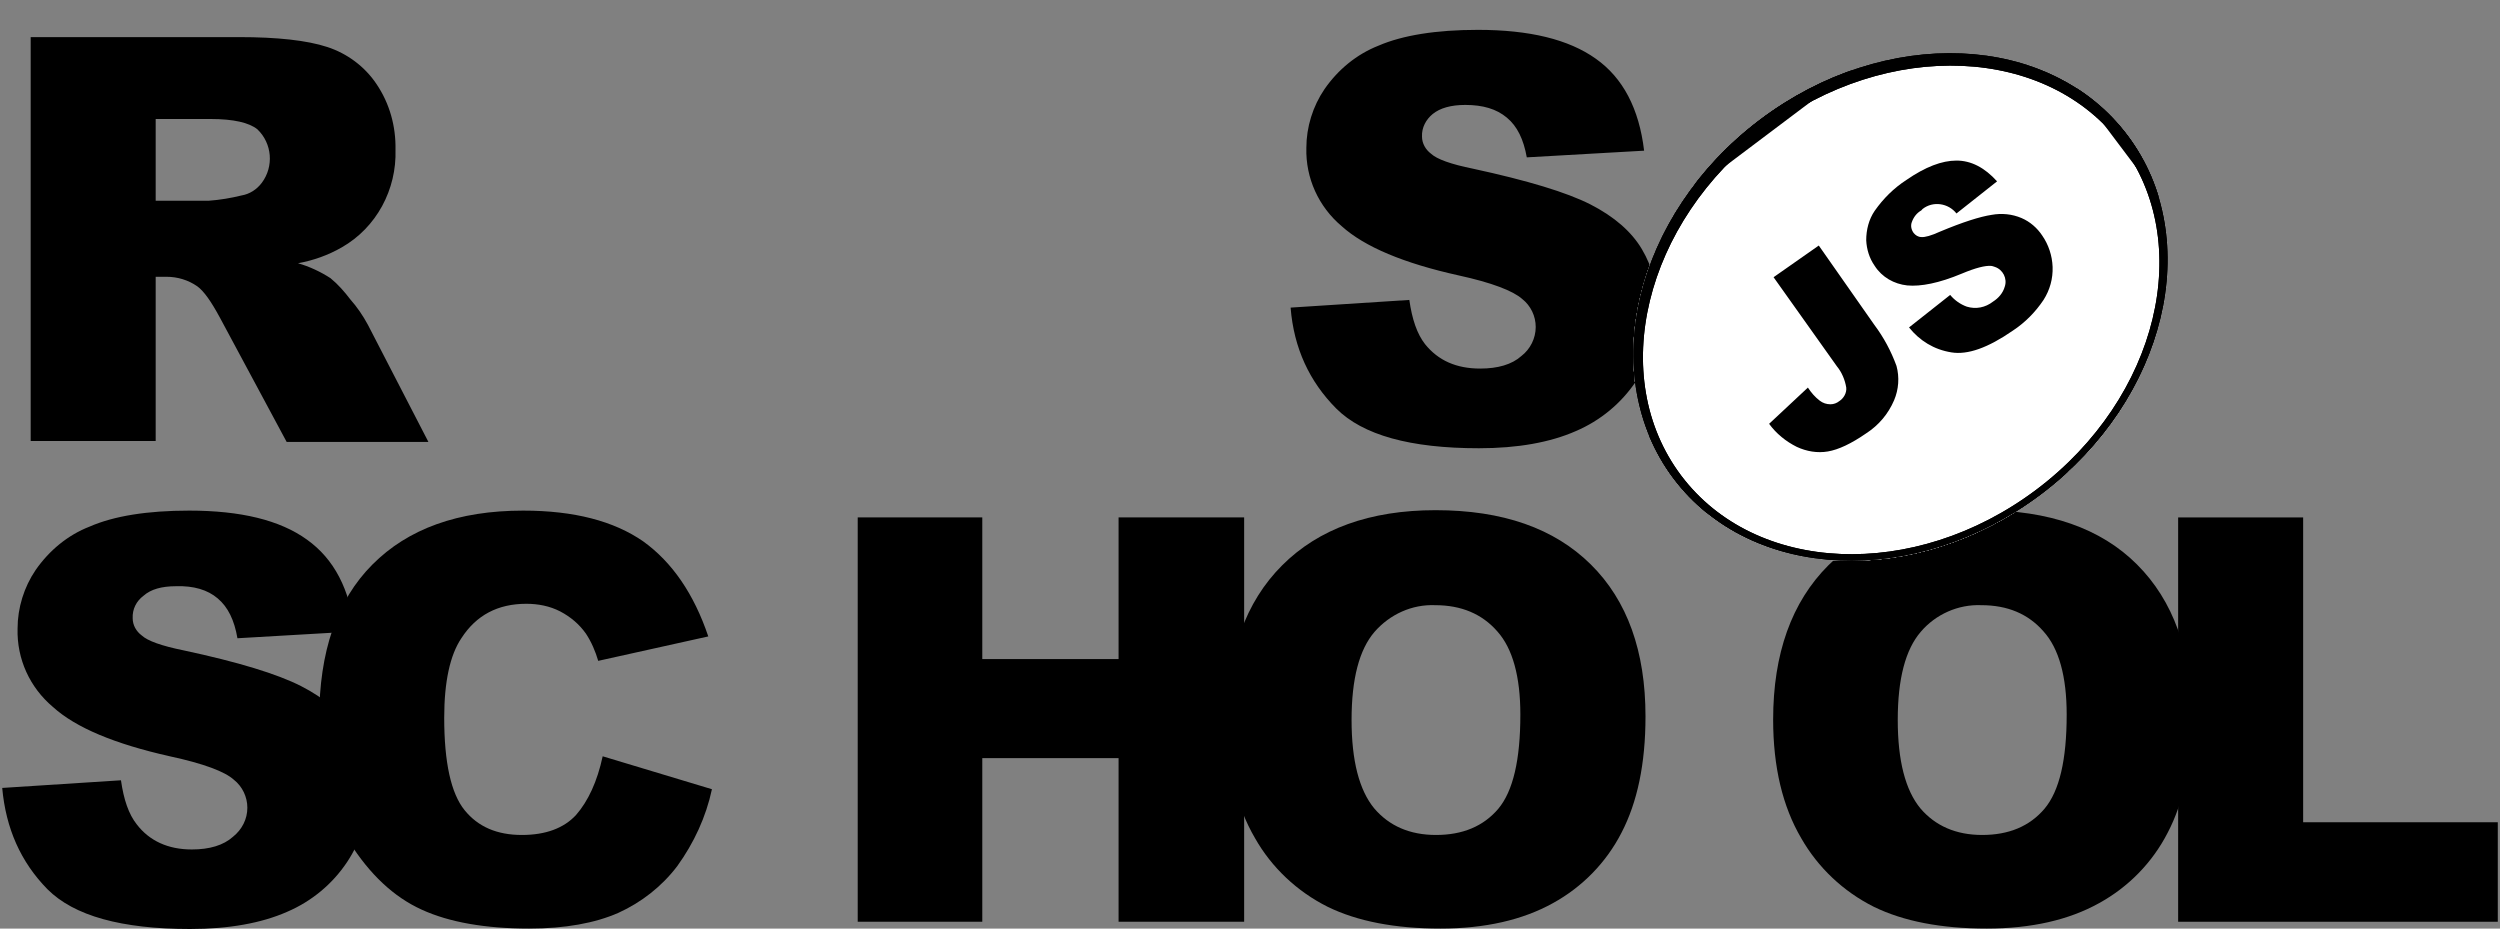 <?xml version="1.0" encoding="UTF-8"?>
<svg xmlns="http://www.w3.org/2000/svg" xmlns:xlink="http://www.w3.org/1999/xlink" width="70pt" height="26pt" viewBox="0 0 70 26" version="1.1">
<rect x="0" y="0" width="70" height="26" fill="#808080" stroke="none"/>
<defs>
<clipPath id="clip1">
  <path d="M 45 1 L 61 1 L 61 16 L 45 16 Z M 45 1 "/>
</clipPath>
<clipPath id="clip2">
  <path d="M 59.574 3.793 C 57.398 0.898 52.785 0.703 49.273 3.355 C 45.762 6.008 44.68 10.504 46.855 13.398 C 49.031 16.289 53.641 16.488 57.156 13.836 C 60.668 11.184 61.75 6.688 59.574 3.793 Z M 59.574 3.793 "/>
</clipPath>
<clipPath id="clip3">
  <path d="M 37.898 7.16 L 56.047 -6.543 L 68.605 10.156 L 50.457 23.859 Z M 37.898 7.16 "/>
</clipPath>
<clipPath id="clip4">
  <path d="M 59.574 3.793 C 57.398 0.898 52.785 0.703 49.273 3.355 C 45.762 6.008 44.68 10.504 46.855 13.398 C 49.031 16.289 53.641 16.488 57.156 13.836 C 60.668 11.184 61.75 6.688 59.574 3.793 Z M 59.574 3.793 "/>
</clipPath>
<clipPath id="clip5">
  <path d="M 42.953 8.277 L 55.66 -1.32 L 63.551 9.168 L 50.84 18.766 Z M 42.953 8.277 "/>
</clipPath>
<clipPath id="clip6">
  <path d="M 45 1 L 61 1 L 61 16 L 45 16 Z M 45 1 "/>
</clipPath>
<clipPath id="clip7">
  <path d="M 59.574 3.793 C 57.398 0.898 52.785 0.703 49.273 3.355 C 45.762 6.008 44.68 10.504 46.855 13.398 C 49.031 16.289 53.641 16.488 57.156 13.836 C 60.668 11.184 61.75 6.688 59.574 3.793 Z M 59.574 3.793 "/>
</clipPath>
<clipPath id="clip8">
  <path d="M 37.898 7.16 L 56.047 -6.543 L 68.605 10.156 L 50.457 23.859 Z M 37.898 7.16 "/>
</clipPath>
<clipPath id="clip9">
  <path d="M 59.574 3.793 C 57.398 0.898 52.785 0.703 49.273 3.355 C 45.762 6.008 44.68 10.504 46.855 13.398 C 49.031 16.289 53.641 16.488 57.156 13.836 C 60.668 11.184 61.75 6.688 59.574 3.793 Z M 59.574 3.793 "/>
</clipPath>
<clipPath id="clip10">
  <path d="M 44.762 14.574 L 49.148 -0.754 L 61.75 2.867 L 57.363 18.195 Z M 44.762 14.574 "/>
</clipPath>
<clipPath id="clip11">
  <path d="M 45 1 L 61 1 L 61 16 L 45 16 Z M 45 1 "/>
</clipPath>
<clipPath id="clip12">
  <path d="M 59.574 3.793 C 57.398 0.898 52.785 0.703 49.273 3.355 C 45.762 6.008 44.68 10.504 46.855 13.398 C 49.031 16.289 53.641 16.488 57.156 13.836 C 60.668 11.184 61.75 6.688 59.574 3.793 Z M 59.574 3.793 "/>
</clipPath>
<clipPath id="clip13">
  <path d="M 37.898 7.16 L 56.047 -6.543 L 68.605 10.156 L 50.457 23.859 Z M 37.898 7.16 "/>
</clipPath>
<clipPath id="clip14">
  <path d="M 59.574 3.793 C 57.398 0.898 52.785 0.703 49.273 3.355 C 45.762 6.008 44.68 10.504 46.855 13.398 C 49.031 16.289 53.641 16.488 57.156 13.836 C 60.668 11.184 61.75 6.688 59.574 3.793 Z M 59.574 3.793 "/>
</clipPath>
<clipPath id="clip15">
  <path d="M 42.953 8.277 L 55.66 -1.32 L 63.551 9.168 L 50.84 18.766 Z M 42.953 8.277 "/>
</clipPath>
<clipPath id="clip16">
  <path d="M 45 1 L 61 1 L 61 16 L 45 16 Z M 45 1 "/>
</clipPath>
<clipPath id="clip17">
  <path d="M 59.574 3.793 C 57.398 0.898 52.785 0.703 49.273 3.355 C 45.762 6.008 44.68 10.504 46.855 13.398 C 49.031 16.289 53.641 16.488 57.156 13.836 C 60.668 11.184 61.75 6.688 59.574 3.793 Z M 59.574 3.793 "/>
</clipPath>
<clipPath id="clip18">
  <path d="M 37.898 7.16 L 56.047 -6.543 L 68.605 10.156 L 50.457 23.859 Z M 37.898 7.16 "/>
</clipPath>
<clipPath id="clip19">
  <path d="M 59.574 3.793 C 57.398 0.898 52.785 0.703 49.273 3.355 C 45.762 6.008 44.68 10.504 46.855 13.398 C 49.031 16.289 53.641 16.488 57.156 13.836 C 60.668 11.184 61.75 6.688 59.574 3.793 Z M 59.574 3.793 "/>
</clipPath>
<clipPath id="clip20">
  <path d="M 44.762 14.574 L 49.148 -0.754 L 61.75 2.867 L 57.363 18.195 Z M 44.762 14.574 "/>
</clipPath>
<clipPath id="clip21">
  <path d="M 45 1 L 61 1 L 61 16 L 45 16 Z M 45 1 "/>
</clipPath>
<clipPath id="clip22">
  <path d="M 59.574 3.793 C 57.398 0.898 52.785 0.703 49.273 3.355 C 45.762 6.008 44.68 10.504 46.855 13.398 C 49.031 16.289 53.641 16.488 57.156 13.836 C 60.668 11.184 61.75 6.688 59.574 3.793 Z M 59.574 3.793 "/>
</clipPath>
<clipPath id="clip23">
  <path d="M 37.898 7.16 L 56.047 -6.543 L 68.605 10.156 L 50.457 23.859 Z M 37.898 7.16 "/>
</clipPath>
<clipPath id="clip24">
  <path d="M 59.574 3.793 C 57.398 0.898 52.785 0.703 49.273 3.355 C 45.762 6.008 44.68 10.504 46.855 13.398 C 49.031 16.289 53.641 16.488 57.156 13.836 C 60.668 11.184 61.75 6.688 59.574 3.793 Z M 59.574 3.793 "/>
</clipPath>
<clipPath id="clip25">
  <path d="M 45 1 L 61 1 L 61 16 L 45 16 Z M 45 1 "/>
</clipPath>
<clipPath id="clip26">
  <path d="M 59.574 3.793 C 57.398 0.898 52.785 0.703 49.273 3.355 C 45.762 6.008 44.68 10.504 46.855 13.398 C 49.031 16.289 53.641 16.488 57.156 13.836 C 60.668 11.184 61.75 6.688 59.574 3.793 Z M 59.574 3.793 "/>
</clipPath>
<clipPath id="clip27">
  <path d="M 37.898 7.16 L 56.047 -6.543 L 68.605 10.156 L 50.457 23.859 Z M 37.898 7.16 "/>
</clipPath>
<clipPath id="clip28">
  <path d="M 49 4 L 58 4 L 58 13 L 49 13 Z M 49 4 "/>
</clipPath>
<clipPath id="clip29">
  <path d="M 59.574 3.793 C 57.398 0.898 52.785 0.703 49.273 3.355 C 45.762 6.008 44.68 10.504 46.855 13.398 C 49.031 16.289 53.641 16.488 57.156 13.836 C 60.668 11.184 61.75 6.688 59.574 3.793 Z M 59.574 3.793 "/>
</clipPath>
<clipPath id="clip30">
  <path d="M 37.898 7.16 L 56.047 -6.543 L 68.605 10.156 L 50.457 23.859 Z M 37.898 7.16 "/>
</clipPath>
</defs>
<g id="surface1">
<path style=" stroke:none;fill-rule:nonzero;fill:rgb(0%,0%,0%);fill-opacity:1;" d="M 36.137 8.613 L 39.461 8.398 C 39.539 8.941 39.676 9.348 39.902 9.637 C 40.27 10.094 40.777 10.32 41.445 10.32 C 41.938 10.32 42.332 10.207 42.598 9.969 C 42.848 9.777 43 9.473 43 9.156 C 43 8.852 42.863 8.562 42.621 8.371 C 42.367 8.145 41.773 7.914 40.84 7.711 C 39.309 7.371 38.211 6.914 37.566 6.332 C 36.922 5.789 36.555 4.988 36.578 4.141 C 36.578 3.559 36.758 2.977 37.086 2.496 C 37.465 1.949 37.984 1.52 38.602 1.277 C 39.273 0.988 40.207 0.836 41.383 0.836 C 42.824 0.836 43.922 1.102 44.684 1.645 C 45.441 2.18 45.895 3.039 46.035 4.219 L 42.75 4.406 C 42.66 3.902 42.484 3.535 42.191 3.293 C 41.902 3.051 41.523 2.938 41.027 2.938 C 40.625 2.938 40.32 3.027 40.117 3.191 C 39.93 3.344 39.805 3.57 39.816 3.824 C 39.816 4.016 39.918 4.191 40.07 4.305 C 40.234 4.457 40.625 4.598 41.242 4.723 C 42.773 5.055 43.859 5.383 44.531 5.723 C 45.199 6.066 45.68 6.484 45.973 6.977 C 46.273 7.484 46.426 8.066 46.414 8.664 C 46.414 9.371 46.211 10.082 45.809 10.676 C 45.391 11.297 44.809 11.777 44.125 12.07 C 43.406 12.387 42.496 12.551 41.41 12.551 C 39.488 12.551 38.16 12.184 37.414 11.438 C 36.668 10.688 36.227 9.75 36.137 8.613 Z M 0.859 12.359 L 0.859 1.039 L 6.688 1.039 C 7.762 1.039 8.594 1.129 9.164 1.316 C 9.719 1.496 10.215 1.863 10.543 2.355 C 10.91 2.898 11.086 3.535 11.074 4.191 C 11.109 5.305 10.543 6.371 9.57 6.926 C 9.191 7.145 8.773 7.293 8.344 7.371 C 8.66 7.461 8.977 7.609 9.254 7.789 C 9.469 7.965 9.645 8.168 9.809 8.383 C 10 8.598 10.164 8.84 10.301 9.094 L 11.996 12.375 L 8.027 12.375 L 6.156 8.891 C 5.914 8.445 5.715 8.156 5.523 8.016 C 5.27 7.84 4.969 7.75 4.664 7.75 L 4.359 7.75 L 4.359 12.348 L 0.859 12.348 Z M 4.359 5.621 L 5.84 5.621 C 6.156 5.598 6.461 5.547 6.762 5.473 C 6.992 5.434 7.191 5.305 7.332 5.117 C 7.672 4.66 7.621 4.016 7.207 3.621 C 6.977 3.434 6.535 3.332 5.902 3.332 L 4.359 3.332 Z M 0.062 22.062 L 3.387 21.848 C 3.465 22.391 3.602 22.797 3.832 23.086 C 4.184 23.543 4.703 23.785 5.371 23.785 C 5.867 23.785 6.258 23.668 6.523 23.43 C 6.777 23.227 6.926 22.934 6.926 22.617 C 6.926 22.316 6.789 22.023 6.547 21.832 C 6.297 21.605 5.699 21.379 4.754 21.176 C 3.223 20.832 2.125 20.379 1.48 19.793 C 0.836 19.25 0.469 18.453 0.492 17.602 C 0.492 17.02 0.672 16.438 1 15.957 C 1.379 15.414 1.898 14.98 2.516 14.742 C 3.188 14.449 4.121 14.297 5.297 14.297 C 6.738 14.297 7.836 14.562 8.594 15.109 C 9.355 15.652 9.797 16.5 9.934 17.68 L 6.648 17.871 C 6.562 17.363 6.383 16.996 6.094 16.754 C 5.816 16.516 5.422 16.398 4.93 16.414 C 4.527 16.414 4.223 16.5 4.02 16.68 C 3.816 16.832 3.703 17.059 3.715 17.312 C 3.715 17.504 3.816 17.68 3.969 17.793 C 4.133 17.945 4.527 18.086 5.145 18.211 C 6.676 18.539 7.762 18.871 8.43 19.211 C 9.102 19.555 9.582 19.973 9.871 20.465 C 10.176 20.973 10.328 21.555 10.328 22.137 C 10.328 22.848 10.113 23.543 9.719 24.137 C 9.305 24.758 8.723 25.238 8.039 25.531 C 7.32 25.848 6.41 26.012 5.32 26.012 C 3.402 26.012 2.074 25.645 1.328 24.898 C 0.582 24.137 0.164 23.199 0.062 22.062 Z M 0.062 22.062 "/>
<path style=" stroke:none;fill-rule:nonzero;fill:rgb(0%,0%,0%);fill-opacity:1;" d="M 16.875 21.176 L 19.934 22.098 C 19.77 22.871 19.43 23.605 18.961 24.254 C 18.531 24.82 17.961 25.266 17.316 25.559 C 16.66 25.848 15.824 26 14.812 26 C 13.59 26 12.578 25.824 11.805 25.469 C 11.023 25.113 10.352 24.48 9.785 23.582 C 9.215 22.684 8.938 21.531 8.938 20.125 C 8.938 18.25 9.43 16.805 10.43 15.805 C 11.426 14.805 12.828 14.297 14.648 14.297 C 16.078 14.297 17.191 14.59 18.012 15.16 C 18.82 15.742 19.43 16.629 19.832 17.82 L 16.75 18.504 C 16.672 18.238 16.559 17.973 16.406 17.742 C 16.219 17.477 15.977 17.273 15.688 17.121 C 15.395 16.969 15.066 16.906 14.738 16.906 C 13.941 16.906 13.336 17.223 12.918 17.871 C 12.602 18.34 12.438 19.086 12.438 20.098 C 12.438 21.352 12.629 22.215 13.008 22.684 C 13.387 23.152 13.918 23.379 14.613 23.379 C 15.281 23.379 15.789 23.188 16.129 22.82 C 16.469 22.43 16.723 21.883 16.875 21.176 Z M 24.016 14.488 L 27.504 14.488 L 27.504 18.453 L 31.32 18.453 L 31.32 14.488 L 34.836 14.488 L 34.836 25.809 L 31.32 25.809 L 31.32 21.227 L 27.504 21.227 L 27.504 25.809 L 24.016 25.809 Z M 24.016 14.488 "/>
<path style=" stroke:none;fill-rule:nonzero;fill:rgb(0%,0%,0%);fill-opacity:1;" d="M 34.355 20.148 C 34.355 18.301 34.875 16.855 35.898 15.832 C 36.922 14.805 38.363 14.285 40.195 14.285 C 42.078 14.285 43.52 14.793 44.543 15.805 C 45.566 16.816 46.074 18.238 46.074 20.059 C 46.074 21.391 45.844 22.465 45.402 23.316 C 44.973 24.152 44.305 24.836 43.48 25.289 C 42.633 25.758 41.586 26 40.332 26 C 39.059 26 38.008 25.797 37.176 25.391 C 36.316 24.961 35.605 24.289 35.141 23.469 C 34.621 22.582 34.355 21.48 34.355 20.148 Z M 37.844 20.16 C 37.844 21.301 38.059 22.125 38.477 22.633 C 38.895 23.125 39.473 23.379 40.207 23.379 C 40.953 23.379 41.535 23.137 41.953 22.645 C 42.367 22.148 42.57 21.277 42.57 20.008 C 42.57 18.945 42.355 18.16 41.926 17.68 C 41.496 17.188 40.914 16.945 40.184 16.945 C 39.539 16.918 38.918 17.199 38.488 17.691 C 38.059 18.188 37.844 19.008 37.844 20.16 Z M 49.648 20.148 C 49.648 18.301 50.168 16.855 51.191 15.832 C 52.215 14.805 53.656 14.285 55.488 14.285 C 57.371 14.285 58.824 14.793 59.836 15.805 C 60.848 16.816 61.367 18.238 61.367 20.059 C 61.367 21.391 61.141 22.465 60.695 23.316 C 60.266 24.152 59.598 24.836 58.773 25.289 C 57.93 25.758 56.879 26 55.629 26 C 54.352 26 53.301 25.797 52.469 25.391 C 51.609 24.961 50.902 24.289 50.434 23.469 C 49.914 22.582 49.648 21.48 49.648 20.148 Z M 53.137 20.16 C 53.137 21.301 53.352 22.125 53.77 22.633 C 54.188 23.125 54.77 23.379 55.5 23.379 C 56.246 23.379 56.828 23.137 57.246 22.645 C 57.664 22.148 57.867 21.277 57.867 20.008 C 57.867 18.945 57.652 18.16 57.219 17.68 C 56.789 17.188 56.211 16.945 55.477 16.945 C 54.832 16.918 54.199 17.199 53.781 17.691 C 53.352 18.188 53.137 19.008 53.137 20.16 Z M 53.137 20.16 "/>
<path style=" stroke:none;fill-rule:nonzero;fill:rgb(0%,0%,0%);fill-opacity:1;" d="M 61 14.488 L 64.488 14.488 L 64.488 23.023 L 69.938 23.023 L 69.938 25.809 L 60.988 25.809 L 60.988 14.488 Z M 61 14.488 "/>
<path style=" stroke:none;fill-rule:nonzero;fill:rgb(100%,100%,100%);fill-opacity:1;" d="M 59.574 3.793 C 57.398 0.898 52.785 0.703 49.273 3.355 C 45.762 6.008 44.68 10.504 46.855 13.398 C 49.031 16.289 53.641 16.488 57.156 13.836 C 60.668 11.184 61.75 6.688 59.574 3.793 Z M 59.574 3.793 "/>
<g clip-path="url(#clip1)" clip-rule="nonzero">
<g clip-path="url(#clip2)" clip-rule="nonzero">
<path style=" stroke:none;fill-rule:nonzero;fill:rgb(100%,100%,100%);fill-opacity:1;" d="M 37.898 7.16 L 56.047 -6.543 L 68.605 10.156 L 50.457 23.859 Z M 37.898 7.16 "/>
<g clip-path="url(#clip3)" clip-rule="nonzero">
<path style=" stroke:none;fill-rule:nonzero;fill:rgb(100%,100%,100%);fill-opacity:1;" d="M 59.574 3.793 C 57.398 0.898 52.785 0.703 49.273 3.355 C 45.762 6.008 44.68 10.504 46.855 13.398 C 49.031 16.289 53.641 16.488 57.156 13.836 C 60.668 11.184 61.75 6.688 59.574 3.793 Z M 59.574 3.793 "/>
<g clip-path="url(#clip4)" clip-rule="nonzero">
<path style=" stroke:none;fill-rule:nonzero;fill:rgb(100%,100%,100%);fill-opacity:1;" d="M 42.953 8.277 L 55.66 -1.32 L 63.551 9.168 L 50.84 18.766 Z M 42.953 8.277 "/>
<g clip-path="url(#clip5)" clip-rule="nonzero">
<path style="fill-rule:nonzero;fill:rgb(100%,100%,100%);fill-opacity:1;stroke-width:4;stroke-linecap:butt;stroke-linejoin:miter;stroke:rgb(0%,0%,0%);stroke-opacity:1;stroke-miterlimit:10;" d="M 483.507 67.896 C 483.514 39.284 455.294 16.086 420.501 16.091 C 385.709 16.096 357.506 39.297 357.498 67.91 C 357.509 96.498 385.686 119.702 420.503 119.715 C 455.296 119.71 483.499 96.509 483.507 67.896 Z M 483.507 67.896 " transform="matrix(0.101,-0.076,0.076,0.101,5.602,33.778)"/>
</g>
</g>
</g>
</g>
</g>
<g clip-path="url(#clip6)" clip-rule="nonzero">
<g clip-path="url(#clip7)" clip-rule="nonzero">
<g clip-path="url(#clip8)" clip-rule="nonzero">
<g clip-path="url(#clip9)" clip-rule="nonzero">
<g clip-path="url(#clip10)" clip-rule="nonzero">
<path style="fill:none;stroke-width:4;stroke-linecap:butt;stroke-linejoin:miter;stroke:rgb(0%,0%,0%);stroke-opacity:1;stroke-miterlimit:10;" d="M 357.8 17.018 L 483.697 16.996 L 483.713 120.706 L 357.792 120.71 Z M 357.8 17.018 " transform="matrix(0.101,-0.076,0.076,0.101,5.54,33.826)"/>
</g>
</g>
</g>
</g>
</g>
<g clip-path="url(#clip11)" clip-rule="nonzero">
<g clip-path="url(#clip12)" clip-rule="nonzero">
<g clip-path="url(#clip13)" clip-rule="nonzero">
<g clip-path="url(#clip14)" clip-rule="nonzero">
<path style="fill:none;stroke-width:4;stroke-linecap:butt;stroke-linejoin:miter;stroke:rgb(0%,0%,0%);stroke-opacity:1;stroke-miterlimit:10;" d="M 483.507 67.896 C 483.514 39.284 455.294 16.086 420.501 16.091 C 385.709 16.096 357.506 39.297 357.498 67.91 C 357.509 96.498 385.686 119.702 420.503 119.715 C 455.296 119.71 483.499 96.509 483.507 67.896 Z M 483.507 67.896 " transform="matrix(0.101,-0.076,0.076,0.101,5.602,33.778)"/>
<path style=" stroke:none;fill-rule:nonzero;fill:rgb(100%,100%,100%);fill-opacity:1;" d="M 42.953 8.277 L 55.66 -1.32 L 63.551 9.168 L 50.84 18.766 Z M 42.953 8.277 "/>
<g clip-path="url(#clip15)" clip-rule="nonzero">
<path style="fill-rule:nonzero;fill:rgb(100%,100%,100%);fill-opacity:1;stroke-width:4;stroke-linecap:butt;stroke-linejoin:miter;stroke:rgb(0%,0%,0%);stroke-opacity:1;stroke-miterlimit:10;" d="M 483.507 67.896 C 483.514 39.284 455.294 16.086 420.501 16.091 C 385.709 16.096 357.506 39.297 357.498 67.91 C 357.509 96.498 385.686 119.702 420.503 119.715 C 455.296 119.71 483.499 96.509 483.507 67.896 Z M 483.507 67.896 " transform="matrix(0.101,-0.076,0.076,0.101,5.602,33.778)"/>
</g>
</g>
</g>
</g>
</g>
<g clip-path="url(#clip16)" clip-rule="nonzero">
<g clip-path="url(#clip17)" clip-rule="nonzero">
<g clip-path="url(#clip18)" clip-rule="nonzero">
<g clip-path="url(#clip19)" clip-rule="nonzero">
<g clip-path="url(#clip20)" clip-rule="nonzero">
<path style="fill:none;stroke-width:4;stroke-linecap:butt;stroke-linejoin:miter;stroke:rgb(0%,0%,0%);stroke-opacity:1;stroke-miterlimit:10;" d="M 357.8 17.018 L 483.697 16.996 L 483.713 120.706 L 357.792 120.71 Z M 357.8 17.018 " transform="matrix(0.101,-0.076,0.076,0.101,5.54,33.826)"/>
</g>
</g>
</g>
</g>
</g>
<g clip-path="url(#clip21)" clip-rule="nonzero">
<g clip-path="url(#clip22)" clip-rule="nonzero">
<g clip-path="url(#clip23)" clip-rule="nonzero">
<g clip-path="url(#clip24)" clip-rule="nonzero">
<path style="fill:none;stroke-width:4;stroke-linecap:butt;stroke-linejoin:miter;stroke:rgb(0%,0%,0%);stroke-opacity:1;stroke-miterlimit:10;" d="M 330.907 -14.198 L 510.694 -14.199 L 510.687 150.904 L 330.9 150.904 Z M 330.907 -14.198 " transform="matrix(0.101,-0.076,0.076,0.101,5.575,33.817)"/>
</g>
</g>
</g>
</g>
<g clip-path="url(#clip25)" clip-rule="nonzero">
<g clip-path="url(#clip26)" clip-rule="nonzero">
<g clip-path="url(#clip27)" clip-rule="nonzero">
<path style="fill:none;stroke-width:4;stroke-linecap:butt;stroke-linejoin:miter;stroke:rgb(0%,0%,0%);stroke-opacity:1;stroke-miterlimit:10;" d="M 483.507 67.896 C 483.514 39.284 455.294 16.086 420.501 16.091 C 385.709 16.096 357.506 39.297 357.498 67.91 C 357.509 96.498 385.686 119.702 420.503 119.715 C 455.296 119.71 483.499 96.509 483.507 67.896 Z M 483.507 67.896 " transform="matrix(0.101,-0.076,0.076,0.101,5.602,33.778)"/>
</g>
</g>
</g>
<g clip-path="url(#clip28)" clip-rule="nonzero">
<g clip-path="url(#clip29)" clip-rule="nonzero">
<g clip-path="url(#clip30)" clip-rule="nonzero">
<path style=" stroke:none;fill-rule:nonzero;fill:rgb(0%,0%,0%);fill-opacity:1;" d="M 49.66 7.762 L 50.926 6.875 L 52.48 9.094 C 52.746 9.449 52.949 9.828 53.102 10.246 C 53.188 10.562 53.164 10.902 53.035 11.207 C 52.871 11.59 52.605 11.906 52.254 12.133 C 51.836 12.422 51.48 12.59 51.18 12.641 C 50.887 12.691 50.586 12.641 50.309 12.512 C 50.004 12.359 49.738 12.145 49.535 11.867 L 50.621 10.852 C 50.711 10.992 50.824 11.121 50.953 11.219 C 51.039 11.285 51.141 11.32 51.254 11.32 C 51.344 11.32 51.434 11.285 51.496 11.234 C 51.621 11.156 51.711 11.004 51.695 10.852 C 51.66 10.637 51.57 10.422 51.434 10.258 Z M 53.453 9.168 L 54.605 8.258 C 54.73 8.41 54.895 8.523 55.07 8.586 C 55.324 8.664 55.59 8.613 55.805 8.445 C 55.957 8.348 56.082 8.207 56.133 8.027 C 56.211 7.801 56.082 7.547 55.855 7.473 C 55.816 7.461 55.781 7.445 55.742 7.445 C 55.59 7.434 55.324 7.496 54.934 7.66 C 54.289 7.93 53.781 8.027 53.402 7.992 C 53.035 7.953 52.695 7.762 52.492 7.445 C 52.34 7.23 52.266 6.977 52.254 6.727 C 52.254 6.434 52.328 6.141 52.492 5.902 C 52.734 5.559 53.023 5.27 53.379 5.039 C 53.91 4.672 54.375 4.496 54.781 4.496 C 55.188 4.496 55.566 4.688 55.918 5.078 L 54.781 5.977 C 54.555 5.688 54.125 5.621 53.832 5.852 L 53.797 5.891 C 53.668 5.965 53.582 6.078 53.531 6.219 C 53.492 6.32 53.516 6.434 53.582 6.523 C 53.633 6.586 53.707 6.637 53.797 6.637 C 53.895 6.648 54.074 6.598 54.324 6.484 C 54.957 6.219 55.438 6.066 55.766 6.016 C 56.047 5.965 56.336 5.992 56.602 6.105 C 56.84 6.207 57.043 6.383 57.184 6.598 C 57.359 6.852 57.461 7.156 57.473 7.473 C 57.484 7.801 57.398 8.117 57.219 8.398 C 56.992 8.738 56.703 9.031 56.359 9.258 C 55.664 9.738 55.098 9.941 54.641 9.867 C 54.148 9.789 53.746 9.535 53.453 9.168 Z M 53.453 9.168 "/>
</g>
</g>
</g>
</g>
</svg>
